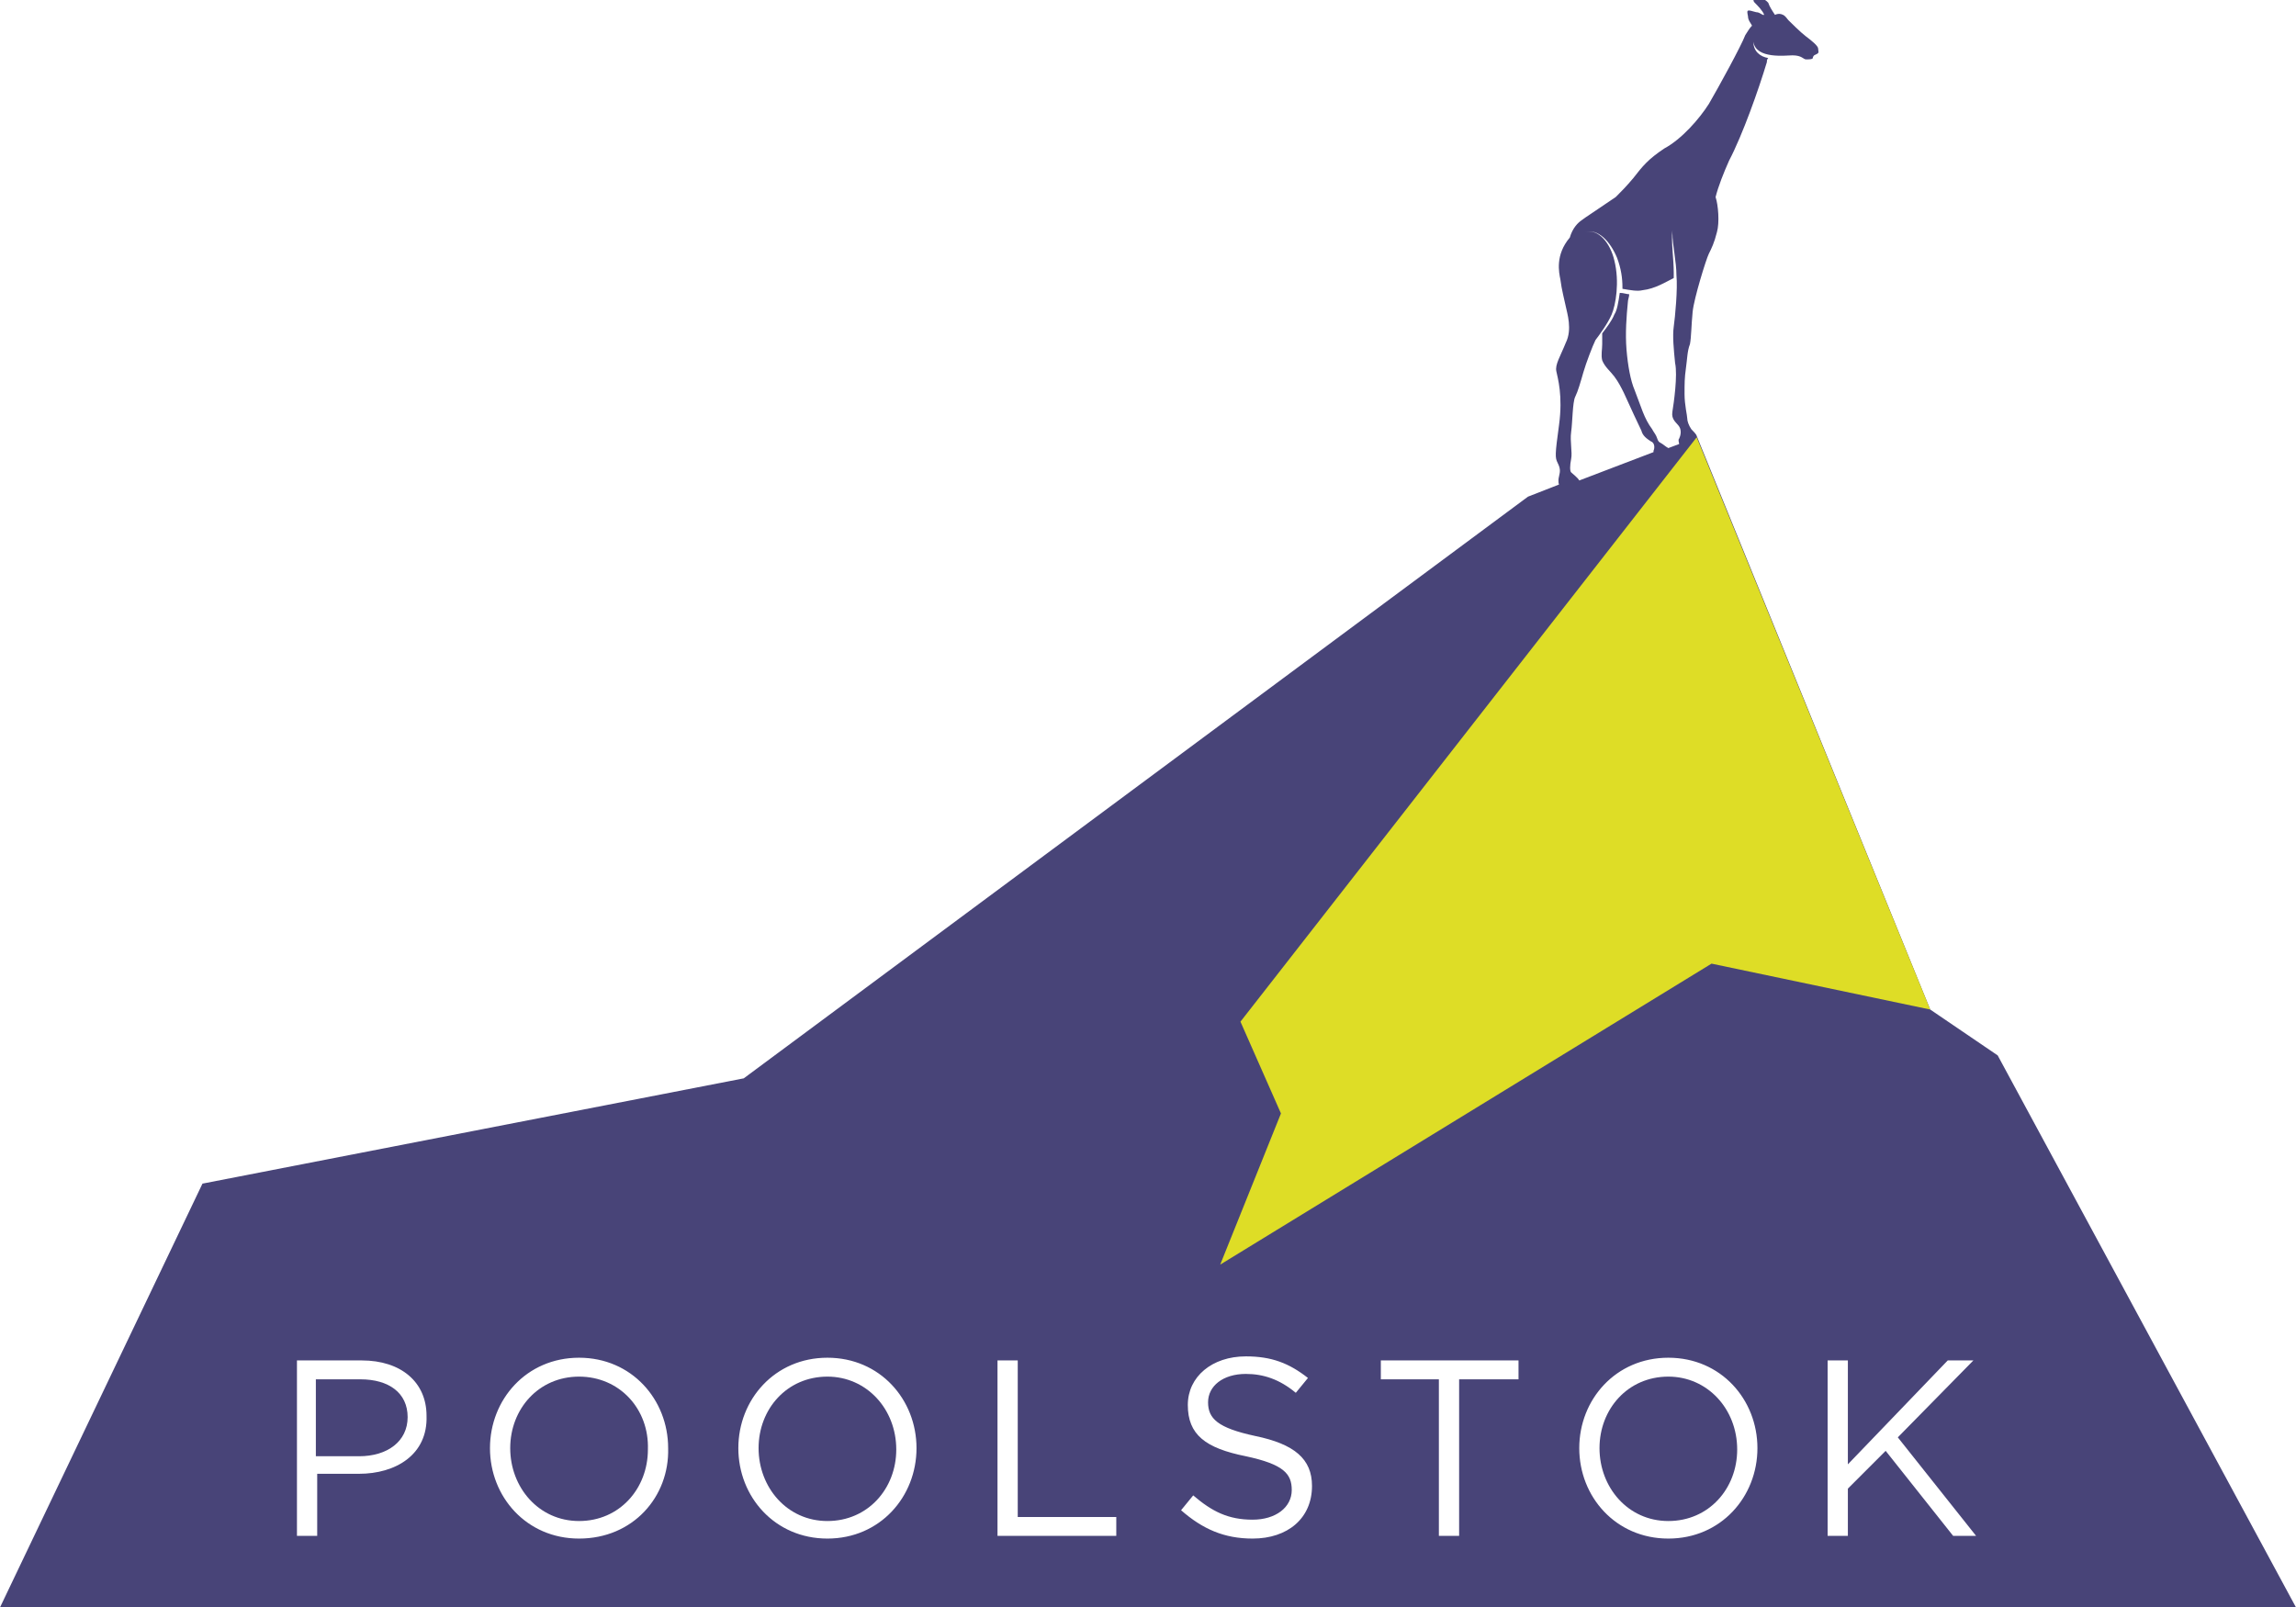 <?xml version="1.0" encoding="utf-8"?>
<!-- Generator: Adobe Illustrator 22.1.0, SVG Export Plug-In . SVG Version: 6.00 Build 0)  -->
<svg version="1.1" id="Layer_1" xmlns="http://www.w3.org/2000/svg" xmlns:xlink="http://www.w3.org/1999/xlink" x="0px" y="0px"
	 viewBox="0 0 170.1 119.1" style="enable-background:new 0 0 170.1 119.1;" xml:space="preserve">
<style type="text/css">
	.st0{fill:#484478;}
	.st1{fill:#DEDD26;}
</style>
<g>
	<path class="st0" d="M123.6,102c-3,0-5.1,2.4-5.1,5.3s2.1,5.4,5.1,5.4c3,0,5.1-2.4,5.1-5.3C128.7,104.4,126.5,102,123.6,102z"/>
	<path class="st0" d="M61.3,102c-3,0-5.1,2.4-5.1,5.3s2.1,5.4,5.1,5.4s5.1-2.4,5.1-5.3C66.4,104.4,64.2,102,61.3,102z"/>
	<path class="st0" d="M42.9,102c-3,0-5.1,2.4-5.1,5.3s2.1,5.4,5.1,5.4c3,0,5.1-2.4,5.1-5.3C48.1,104.4,45.9,102,42.9,102z"/>
	<path class="st0" d="M148,78.2l-5-3.4l-17.3-42.5l0,0c0-0.1-0.3-0.4-0.4-0.5c-0.2-0.3-0.3-0.6-0.3-0.8c0-0.2-0.2-1-0.2-1.8
		s0-1.2,0.1-1.9s0.1-1.3,0.3-1.8c0.1-0.5,0.1-1.4,0.2-2.4c0.1-1,1-3.9,1.2-4.3c0.2-0.4,0.4-0.8,0.6-1.6c0.2-0.7,0.1-2-0.1-2.6
		c0.2-0.8,0.6-1.8,1-2.7c1-1.9,2.2-5.3,2.8-7.3c0-0.1,0-0.2,0.1-0.3c-0.6-0.1-1.1-0.5-1.1-1.2c0.2,1.3,2.4,1,2.9,1
		c0.7,0,0.8,0.3,1,0.3c0.2,0,0.5,0,0.5-0.1c0-0.1,0.1-0.2,0.1-0.2s0,0,0.2-0.1c0.2-0.1,0.1-0.2,0.1-0.4c0-0.2-0.5-0.6-0.9-0.9
		c-0.4-0.3-1.2-1.1-1.3-1.2c-0.1-0.1-0.2-0.3-0.4-0.4c-0.2-0.1-0.4-0.1-0.6,0c-0.2-0.3-0.4-0.6-0.5-0.9c-0.2-0.2-0.3-0.3-0.5-0.2
		c-0.3-0.4-0.8-0.1-0.5,0.2c0.2,0.2,0.6,0.6,0.7,0.9c0,0-0.1,0-0.1,0c-0.2-0.1-0.3-0.2-0.5-0.2c-0.7-0.2-0.7-0.2-0.6,0.3
		c0,0.3,0.2,0.5,0.3,0.7c-0.2,0.2-0.3,0.4-0.5,0.7c-0.3,0.8-2,3.9-2.7,5.1c-0.7,1.1-2,2.6-3.3,3.3c-1.2,0.8-1.6,1.3-2.3,2.2
		c-0.5,0.6-0.9,1-1.2,1.3c0,0-0.1,0.1-0.1,0.1c-2.2,1.5-2.1,1.4-2.5,1.7c-0.3,0.2-0.7,0.6-0.9,1.3c-1.1,1.3-0.8,2.6-0.7,3.1
		c0.1,0.8,0.3,1.5,0.4,2c0.1,0.5,0.5,1.7,0,2.7c-0.4,1-0.8,1.6-0.7,2.1s0.5,1.8,0.2,4c-0.3,2.2-0.3,2.4-0.1,2.8
		c0.2,0.4,0.2,0.6,0.1,1c-0.1,0.4,0,0.6,0,0.6l-2.3,0.9L55.1,79.9L15,87.7L0,119.1h170.1L148,78.2z M26.6,109.2h-3.1v4.6H22v-13h4.8
		c2.9,0,4.8,1.6,4.8,4.1C31.7,107.8,29.3,109.2,26.6,109.2z M42.9,114c-3.9,0-6.6-3.1-6.6-6.7c0-3.6,2.7-6.7,6.6-6.7
		c3.9,0,6.6,3.1,6.6,6.7C49.6,110.9,46.9,114,42.9,114z M61.3,114c-3.9,0-6.6-3.1-6.6-6.7c0-3.6,2.7-6.7,6.6-6.7s6.6,3.1,6.6,6.7
		C67.9,110.9,65.2,114,61.3,114z M82.7,113.8h-8.8v-13h1.5v11.6h7.3V113.8z M92.8,114c-2.1,0-3.7-0.7-5.3-2.1l0.9-1.1
		c1.4,1.2,2.6,1.8,4.4,1.8c1.7,0,2.9-0.9,2.9-2.2c0-1.2-0.6-1.9-3.4-2.5c-3-0.6-4.3-1.6-4.3-3.8c0-2.1,1.8-3.6,4.3-3.6
		c1.9,0,3.2,0.5,4.6,1.6l-0.9,1.1c-1.2-1-2.4-1.4-3.7-1.4c-1.7,0-2.8,0.9-2.8,2.1c0,1.2,0.7,1.9,3.5,2.5c2.9,0.6,4.2,1.7,4.2,3.7
		C97.2,112.5,95.4,114,92.8,114z M112.4,102.2h-4.3v11.6h-1.5v-11.6h-4.3v-1.4h10.2V102.2z M116.4,35c-0.1-0.1-0.1-0.5,0-1
		c0.1-0.5-0.1-1.3,0-2s0.1-2.2,0.3-2.6c0.2-0.4,0.4-1.1,0.6-1.8s0.7-2,0.9-2.4c0.3-0.4,0.9-1.2,1.2-1.9c0.3-0.7,0.6-2.4,0.2-4
		c-0.3-1.3-1.2-2.4-2.2-2.1c1-0.3,1.9,0.7,2.4,1.9c0.3,0.8,0.4,1.5,0.4,2.2c0,0,0,0.1,0,0.1c0.6,0.1,1.1,0.2,1.5,0.1
		c0.9-0.1,1.7-0.6,2.3-0.9c0-0.1,0-0.3,0-0.4c0-1-0.2-2.3-0.1-3.1c0-0.2,0.1-0.4,0.1-0.7c-0.1,0.4-0.1,0.7-0.1,0.9
		c0,0.8,0.3,2.1,0.3,3.1c0.1,1-0.1,3.1-0.2,3.8c-0.1,0.7,0,1.7,0.1,2.7c0.2,0.9-0.1,3-0.2,3.6c-0.1,0.6,0.3,0.8,0.5,1.1
		s0.1,0.7,0,0.9c-0.1,0.1,0,0.3,0,0.4l-0.8,0.3c-0.2-0.1-0.4-0.3-0.6-0.4c-0.2-0.1-0.2-0.3-0.3-0.5c-0.1-0.2-0.2-0.3-0.3-0.5
		c-0.3-0.4-0.5-0.8-0.7-1.3c-0.2-0.5-0.4-1.1-0.6-1.6c-0.3-0.7-0.5-1.8-0.6-3c-0.1-1.2,0-2.5,0.1-3.5c0-0.2,0.1-0.4,0.1-0.6
		c-0.2,0-0.4-0.1-0.7-0.1c-0.1,0.7-0.2,1.3-0.4,1.6c-0.2,0.5-0.6,1-0.9,1.4c0,0.3,0,0.5,0,0.8c0,0.4-0.1,0.8,0,1.2
		c0.2,0.5,0.6,0.8,0.9,1.2c0.3,0.4,0.5,0.8,0.7,1.2c0.5,1.1,1.1,2.4,1.3,2.8c0.1,0.4,0.4,0.6,0.7,0.8c0.3,0.1,0.3,0.5,0.2,0.7
		c0,0,0,0.1,0,0.1l-5.5,2.1C116.9,35.4,116.5,35.1,116.4,35z M123.6,114c-3.9,0-6.6-3.1-6.6-6.7c0-3.6,2.7-6.7,6.6-6.7
		c3.9,0,6.6,3.1,6.6,6.7C130.2,110.9,127.5,114,123.6,114z M144.7,113.8l-5-6.3l-2.8,2.8v3.5h-1.5v-13h1.5v7.7l7.4-7.7h1.9l-5.6,5.7
		l5.8,7.3H144.7z"/>
	<path class="st0" d="M26.7,102.2h-3.3v5.7h3.2c2.1,0,3.6-1.1,3.6-2.9C30.2,103.2,28.8,102.2,26.7,102.2z"/>
</g>
<polygon class="st1" points="94.9,82.5 90.4,93.7 126.8,71.4 143,74.8 143,74.8 143,74.8 125.7,32.4 91.9,75.7 "/>
</svg>
